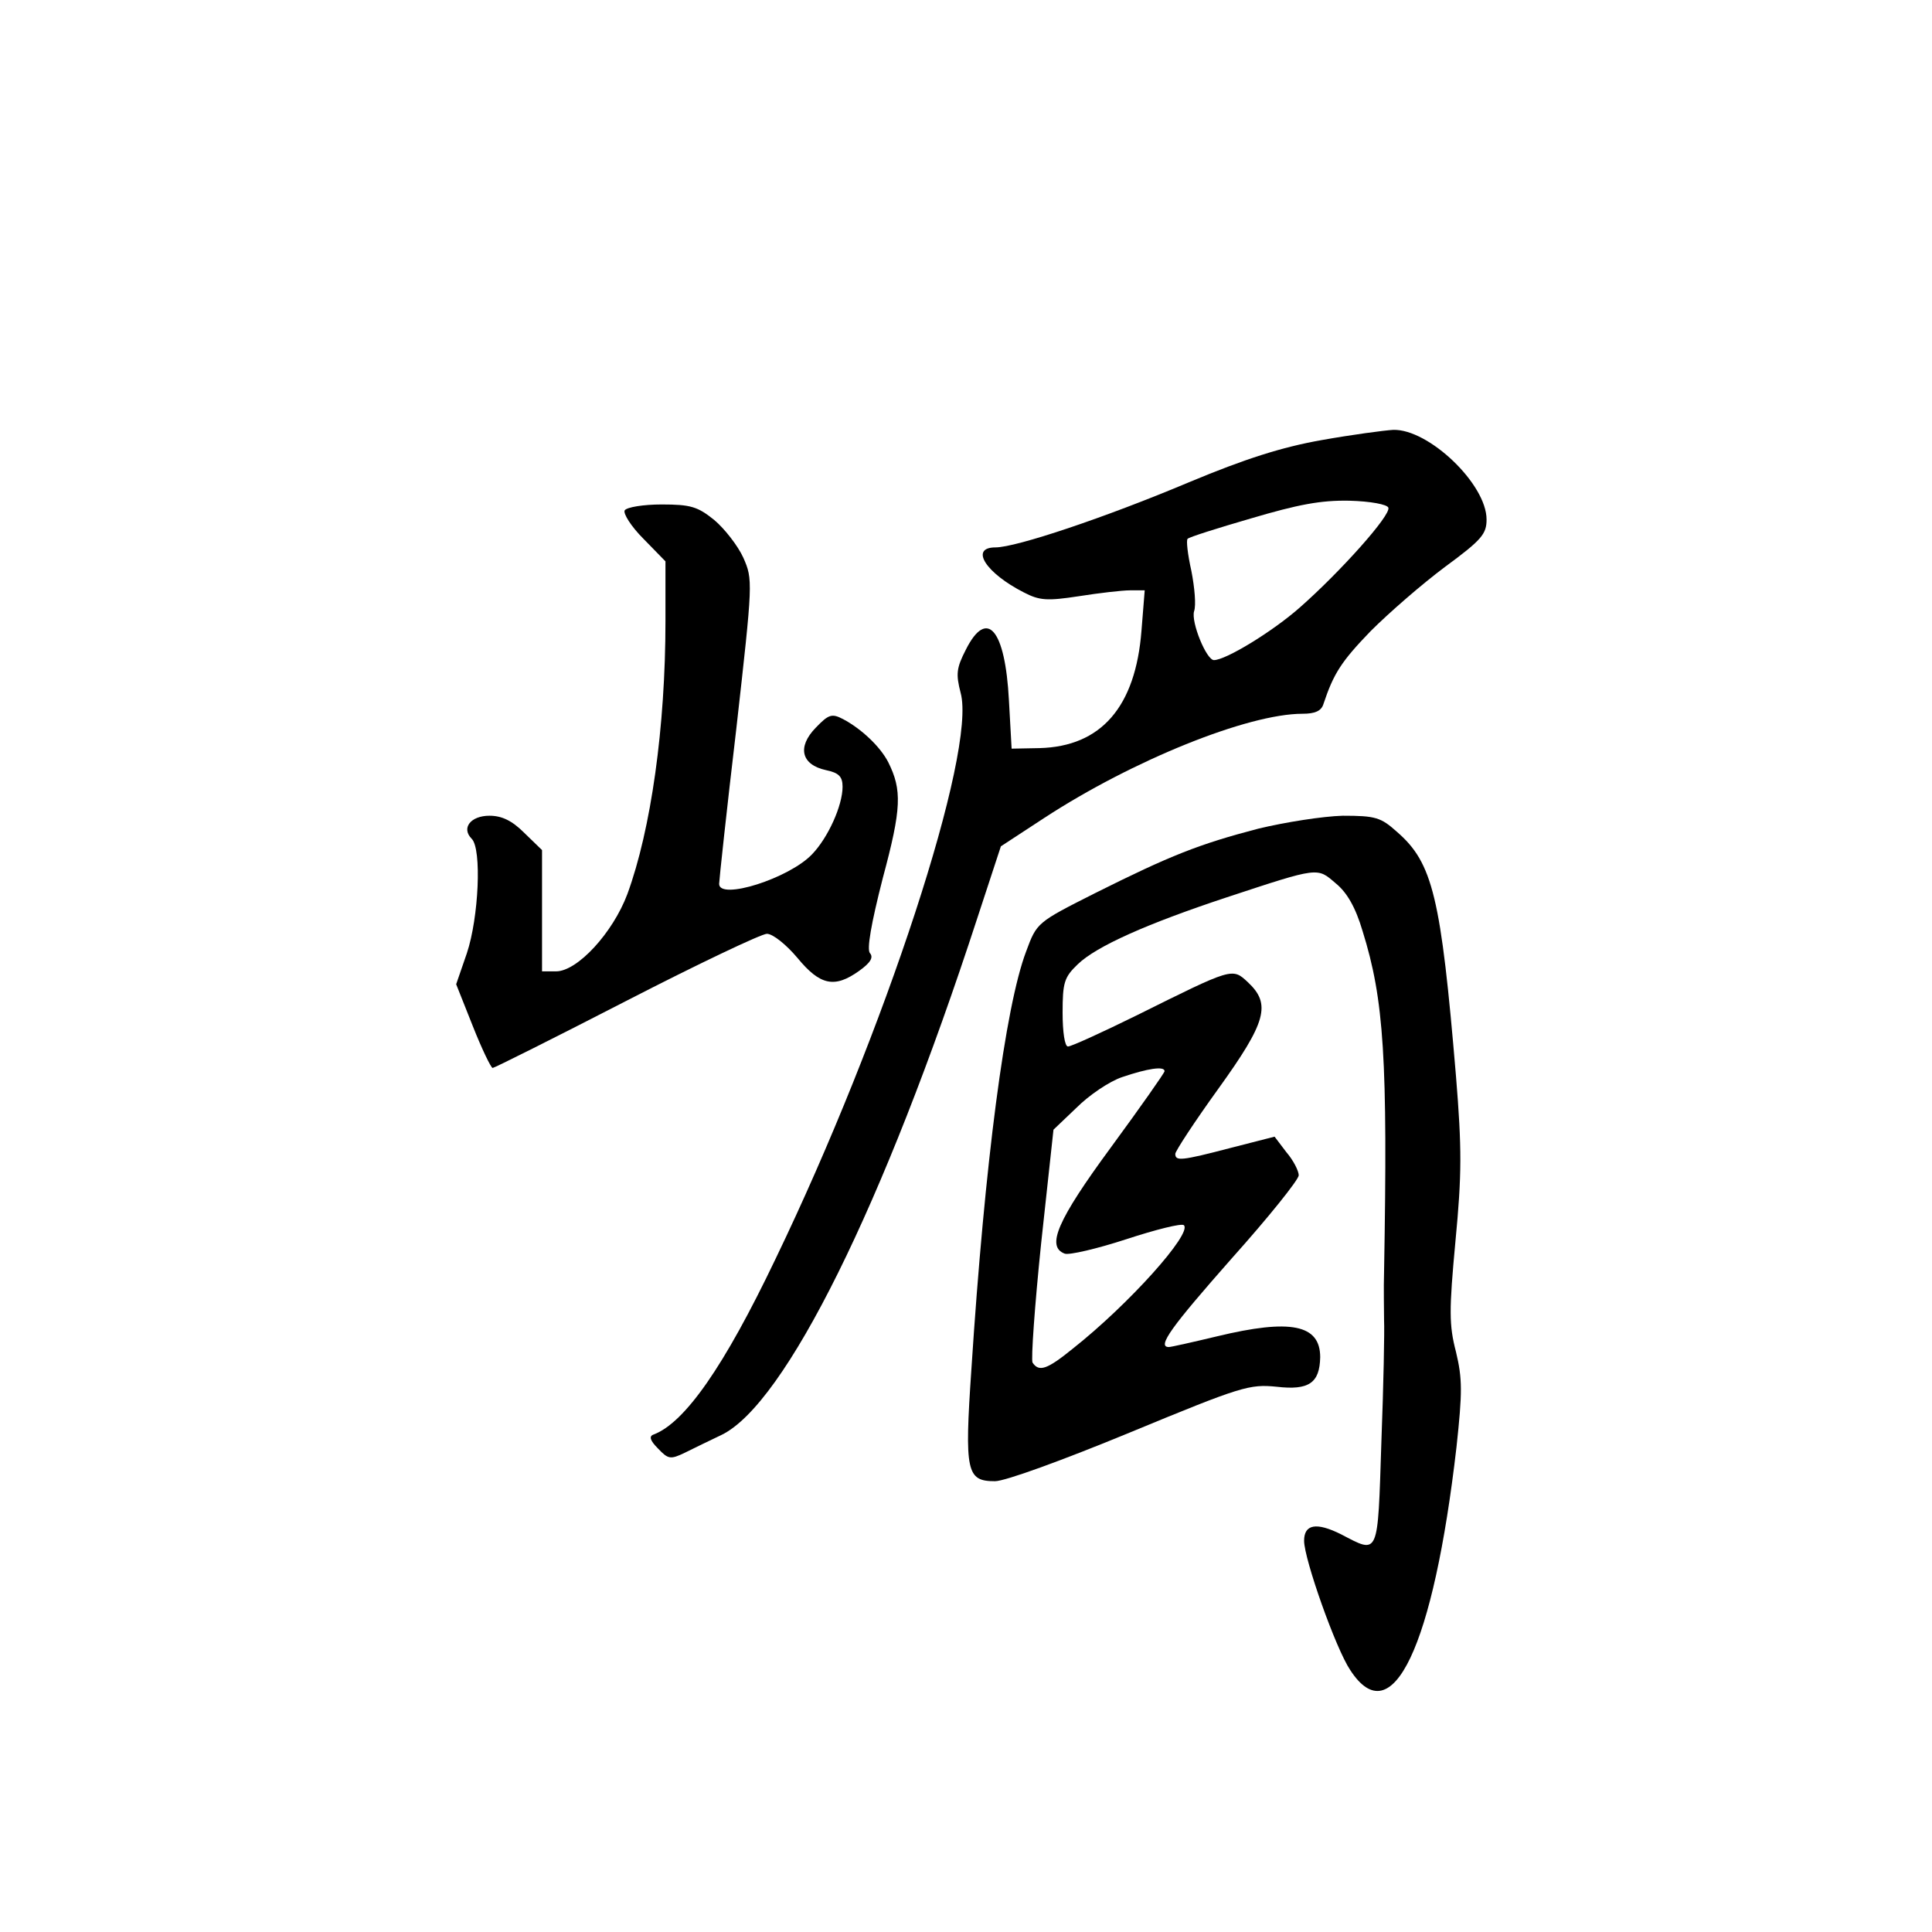 <?xml version="1.0" standalone="no"?>
<!DOCTYPE svg PUBLIC "-//W3C//DTD SVG 20010904//EN"
 "http://www.w3.org/TR/2001/REC-SVG-20010904/DTD/svg10.dtd">
<svg version="1.0" xmlns="http://www.w3.org/2000/svg"
 width="360pt" height="360pt" viewBox="0 0 360 360"
 preserveAspectRatio="xMidYMid meet">
<g transform="translate(0,360) scale(0.1,-0.1)"
fill="#000000" stroke="none">
<path d="M2463 2780 c-74 -13 -143 -35 -246 -78 -159 -67 -324 -122 -362 -122
-49 0 -18 -48 53 -84 29 -15 43 -16 102 -7 38 6 81 11 96 11 l27 0 -6 -75
c-11 -142 -75 -216 -190 -219 l-52 -1 -5 90 c-7 133 -41 172 -80 95 -18 -35
-19 -46 -10 -81 30 -109 -141 -632 -345 -1055 -96 -201 -169 -305 -227 -327
-9 -3 -7 -11 8 -26 19 -20 23 -21 50 -8 16 8 47 23 68 33 119 57 303 429 477
963 l44 134 81 53 c164 107 379 194 481 194 23 0 35 5 39 18 19 57 33 79 88
136 34 34 96 88 139 120 68 50 77 61 77 88 0 66 -108 169 -174 167 -17 -1 -77
-9 -133 -19z m124 -126 c5 -14 -90 -120 -165 -186 -51 -45 -138 -98 -160 -98
-14 0 -43 71 -37 91 4 11 1 44 -5 75 -7 31 -10 58 -7 60 2 3 56 20 118 38 88
26 130 34 183 33 40 -1 71 -7 73 -13z"/>
<path d="M1164 2649 c-3 -6 12 -30 35 -53 l41 -42 0 -111 c0 -198 -27 -389
-71 -509 -27 -72 -93 -144 -133 -144 l-26 0 0 113 0 113 -33 32 c-23 23 -42
32 -65 32 -35 0 -53 -23 -33 -43 19 -19 13 -147 -9 -213 l-20 -58 31 -78 c17
-43 34 -78 37 -78 3 0 115 56 249 125 134 69 252 125 262 125 11 0 36 -20 57
-45 42 -51 69 -57 115 -24 21 15 27 25 20 33 -6 7 2 54 24 140 35 130 36 164
10 216 -15 29 -50 62 -84 80 -21 11 -27 9 -51 -16 -35 -36 -27 -69 19 -79 24
-5 31 -12 31 -31 0 -35 -27 -95 -57 -126 -43 -45 -173 -86 -173 -55 0 6 14
137 32 289 31 275 31 278 13 319 -10 22 -35 54 -54 70 -31 25 -44 29 -98 29
-34 0 -65 -5 -69 -11z"/>
<path d="M2345 2056 c-111 -29 -164 -50 -304 -120 -109 -55 -109 -55 -129
-109 -39 -103 -77 -393 -102 -779 -13 -191 -9 -208 44 -208 19 0 126 39 252
91 208 86 222 90 273 85 60 -7 80 7 81 55 0 61 -55 72 -192 39 -46 -11 -86
-20 -90 -20 -23 0 5 38 117 165 69 77 125 147 125 155 0 8 -10 28 -23 43 l-22
29 -82 -21 c-92 -24 -103 -25 -103 -11 0 5 36 60 80 121 90 125 99 158 55 199
-29 27 -28 27 -207 -62 -65 -32 -122 -58 -128 -58 -6 0 -10 27 -10 63 0 56 3
66 28 90 35 34 130 76 278 125 173 57 168 56 203 26 21 -17 37 -45 50 -89 40
-128 47 -238 40 -635 -1 -30 0 -71 0 -90 1 -19 -1 -122 -5 -227 -7 -215 -4
-209 -75 -172 -46 23 -69 19 -69 -12 0 -34 59 -201 86 -241 78 -120 155 43
198 416 11 102 11 127 -1 177 -13 50 -13 77 -1 206 12 125 12 173 1 308 -28
333 -43 397 -110 455 -30 27 -40 30 -101 30 -37 -1 -107 -12 -157 -24z m-175
-452 c0 -3 -45 -67 -100 -142 -100 -136 -121 -185 -86 -198 8 -3 60 9 115 27
55 18 103 30 107 26 16 -15 -102 -147 -207 -230 -48 -39 -63 -44 -75 -26 -3 6
4 106 16 222 l23 212 43 41 c23 23 61 49 85 57 47 16 79 21 79 11z"/>
</g>
</svg>
